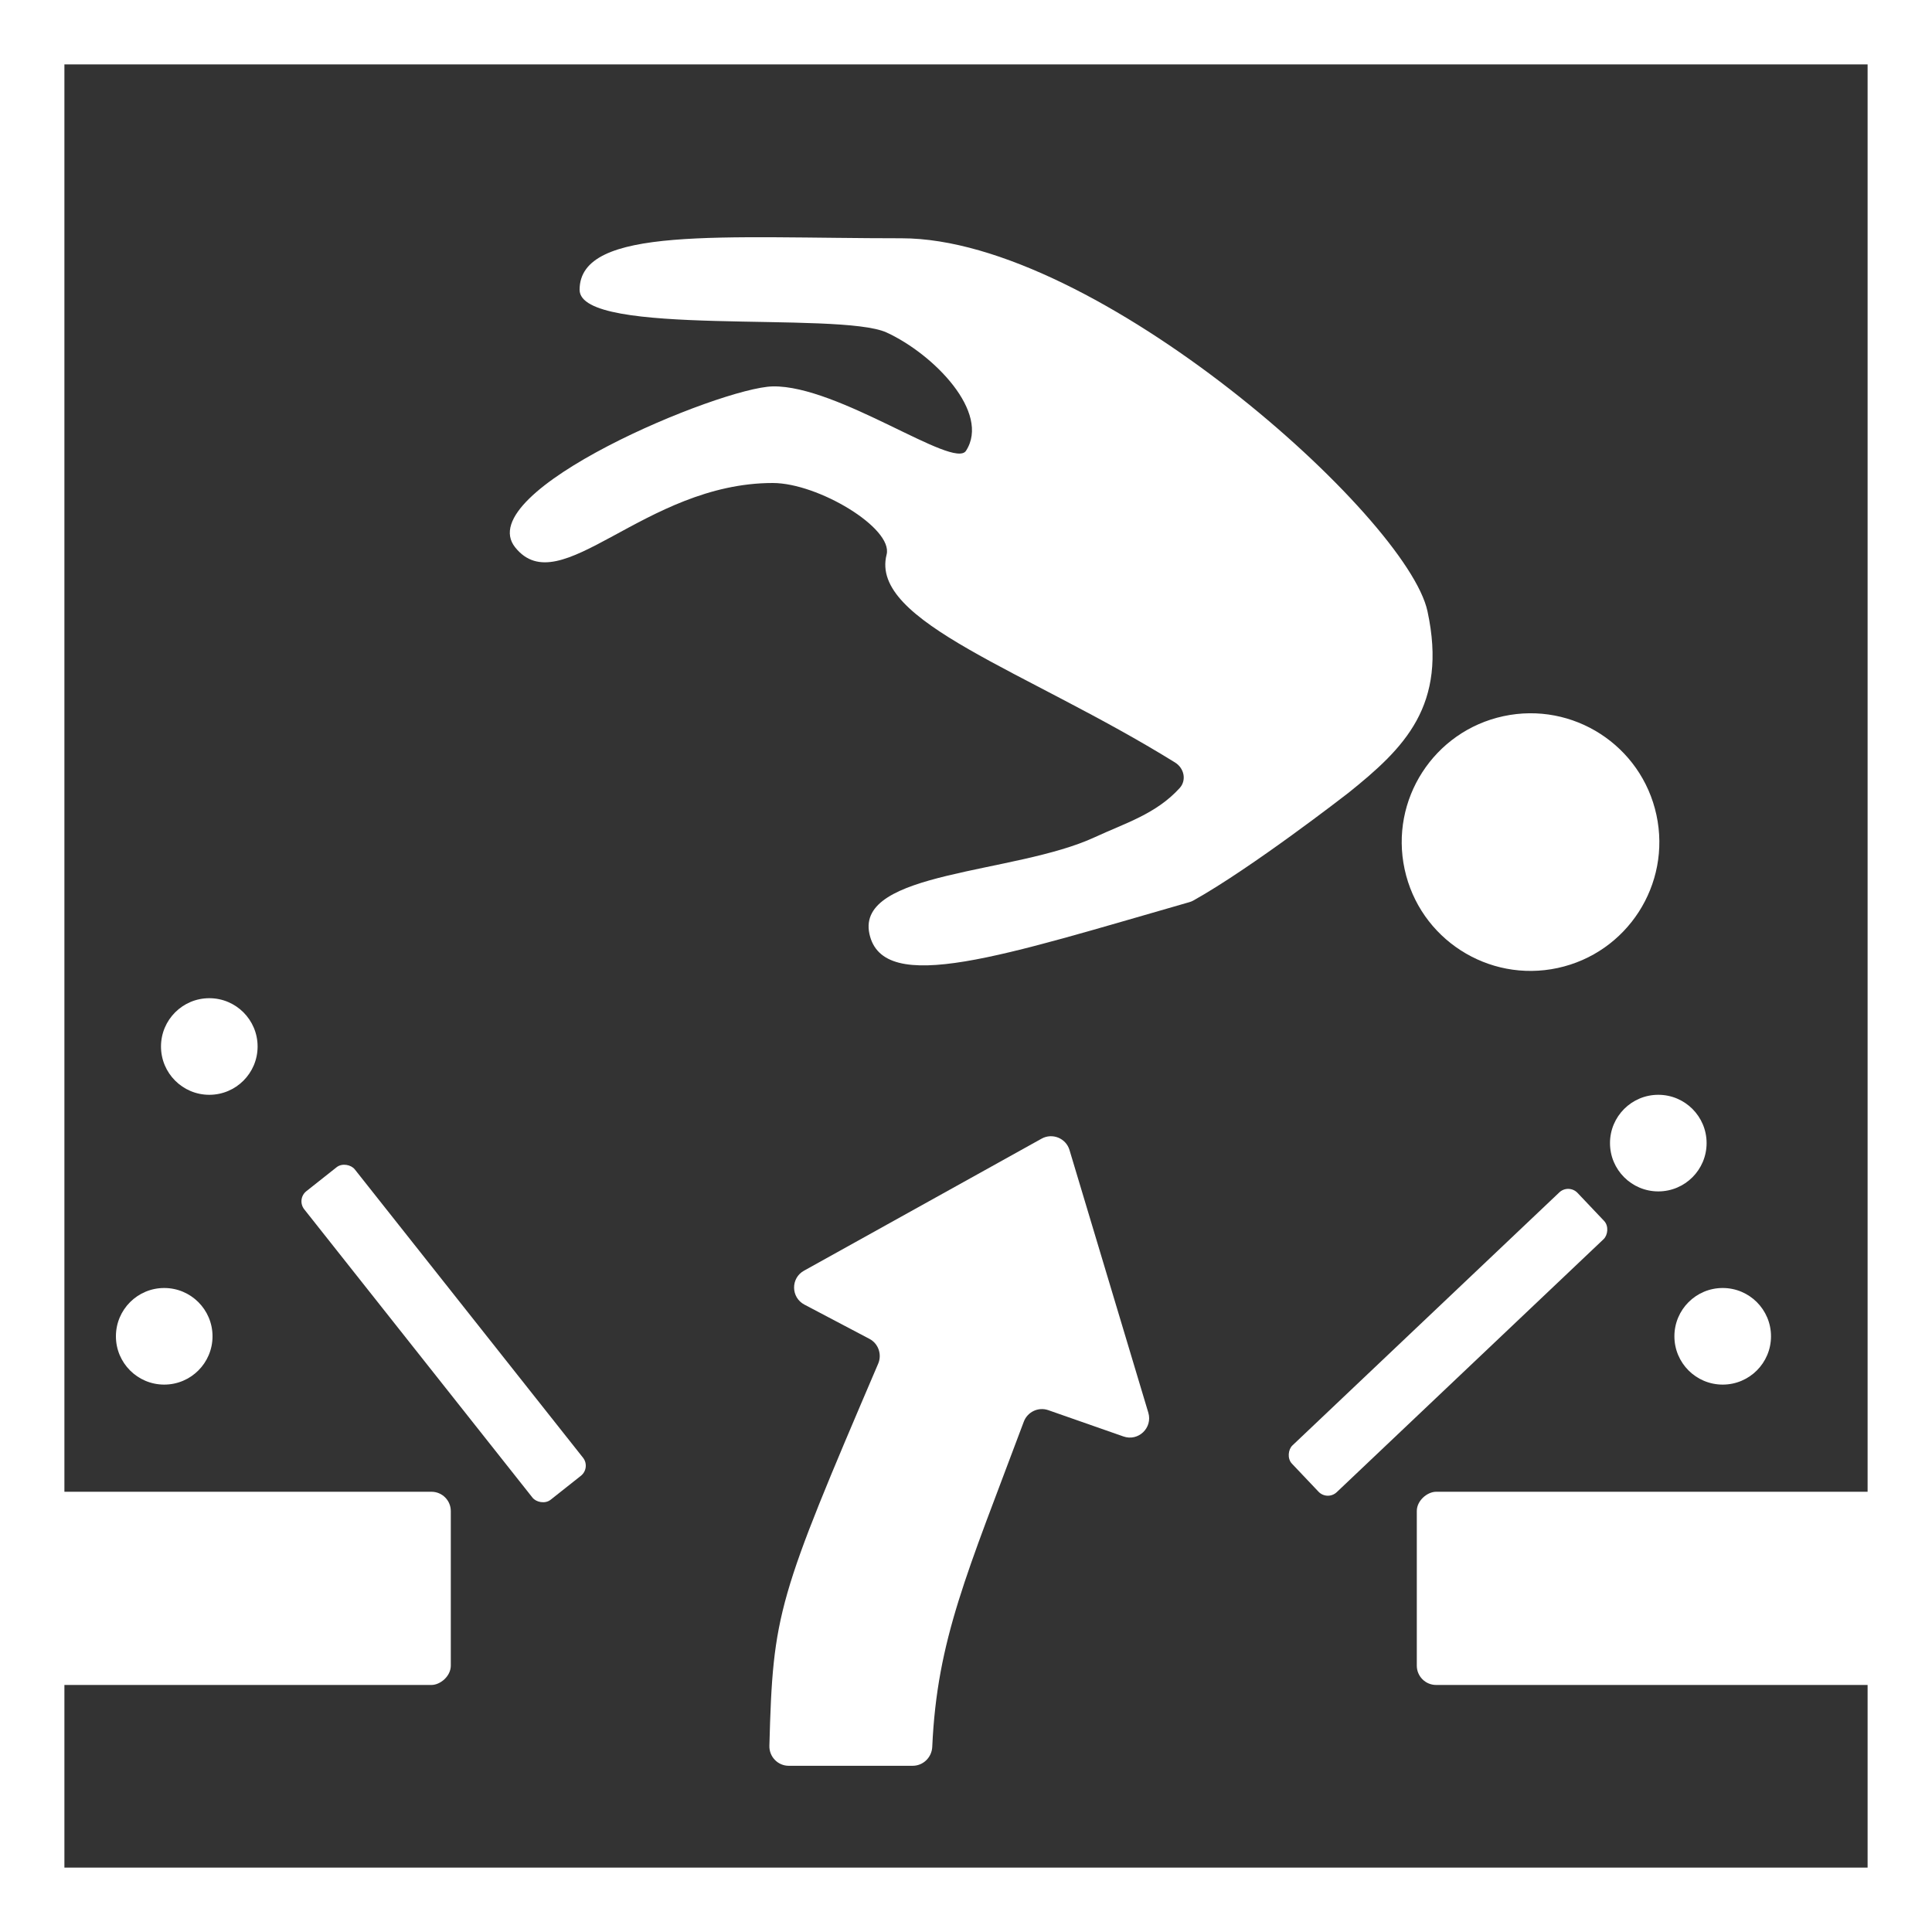 <svg width="30" height="30" viewBox="0 0 30 30" fill="none" xmlns="http://www.w3.org/2000/svg">
<rect x="0" y="0" width="30" height="30" fill="#333333" stroke="none"/>
<g clip-path="url(#clip0_429_24)">
<circle cx="23.766" cy="13.076" r="2" transform="rotate(77.851 23.766 13.076)" fill="white"/>
<path d="M22.166 9.492C22.482 10.958 21.806 11.615 20.935 12.314C20.933 12.315 20.933 12.315 20.932 12.316C20.896 12.344 19.435 13.478 18.529 13.984C18.509 13.995 18.489 14.003 18.467 14.009C15.595 14.832 13.71 15.474 13.5 14.5C13.29 13.522 15.76 13.575 17 13C17.477 12.779 17.95 12.64 18.317 12.238C18.429 12.115 18.387 11.927 18.246 11.84C15.941 10.411 13.499 9.657 13.767 8.612C13.873 8.202 12.704 7.5 12 7.5C10 7.5 8.699 9.372 8 8.5C7.301 7.628 11.191 6.015 12 6C13.019 5.981 14.809 7.295 15 7C15.384 6.406 14.5 5.5 13.767 5.163C13.034 4.826 9 5.243 9 4.5C9 3.5 11.224 3.7 14 3.7C17.026 3.7 21.851 8.026 22.166 9.492Z" fill="white"/>
<rect x="30" y="23.164" width="3" height="8" rx="0.3" transform="rotate(90 30 23.164)" fill="white"/>
<rect x="7" y="23.164" width="3" height="7" rx="0.3" transform="rotate(90 7 23.164)" fill="white"/>
<path d="M16.174 17.681C16.341 17.588 16.552 17.674 16.607 17.857L17.831 21.936C17.901 22.171 17.676 22.387 17.444 22.305L16.278 21.897C16.124 21.843 15.954 21.923 15.897 22.077C15.016 24.435 14.551 25.454 14.476 27.124C14.469 27.288 14.336 27.419 14.172 27.419L12.247 27.419C12.079 27.419 11.943 27.279 11.947 27.11C12.002 25.04 12.074 24.827 13.636 21.176C13.698 21.033 13.64 20.863 13.501 20.79L12.491 20.258C12.28 20.147 12.276 19.846 12.485 19.731L16.174 17.681Z" fill="white"/>
<circle cx="3.25" cy="16.25" r="0.75" transform="rotate(90 3.25 16.25)" fill="white"/>
<circle cx="2.55" cy="20.75" r="0.75" transform="rotate(90 2.55 20.75)" fill="white"/>
<circle cx="25.75" cy="17.75" r="0.75" transform="rotate(90 25.75 17.75)" fill="white"/>
<circle cx="26.75" cy="20.75" r="0.75" transform="rotate(90 26.75 20.75)" fill="white"/>
<rect x="24.358" y="18.378" width="1" height="6.111" rx="0.2" transform="rotate(46.526 24.358 18.378)" fill="white"/>
<rect x="4.6" y="18.621" width="1" height="6.111" rx="0.2" transform="rotate(-38.365 4.6 18.621)" fill="white"/>
</g>
<rect x="0.5" y="0.5" width="29" height="29" stroke="white"/>
<defs>
<clipPath id="clip0_429_24">
<rect width="30" height="30" fill="white"/>
</clipPath>
</defs>
</svg>
